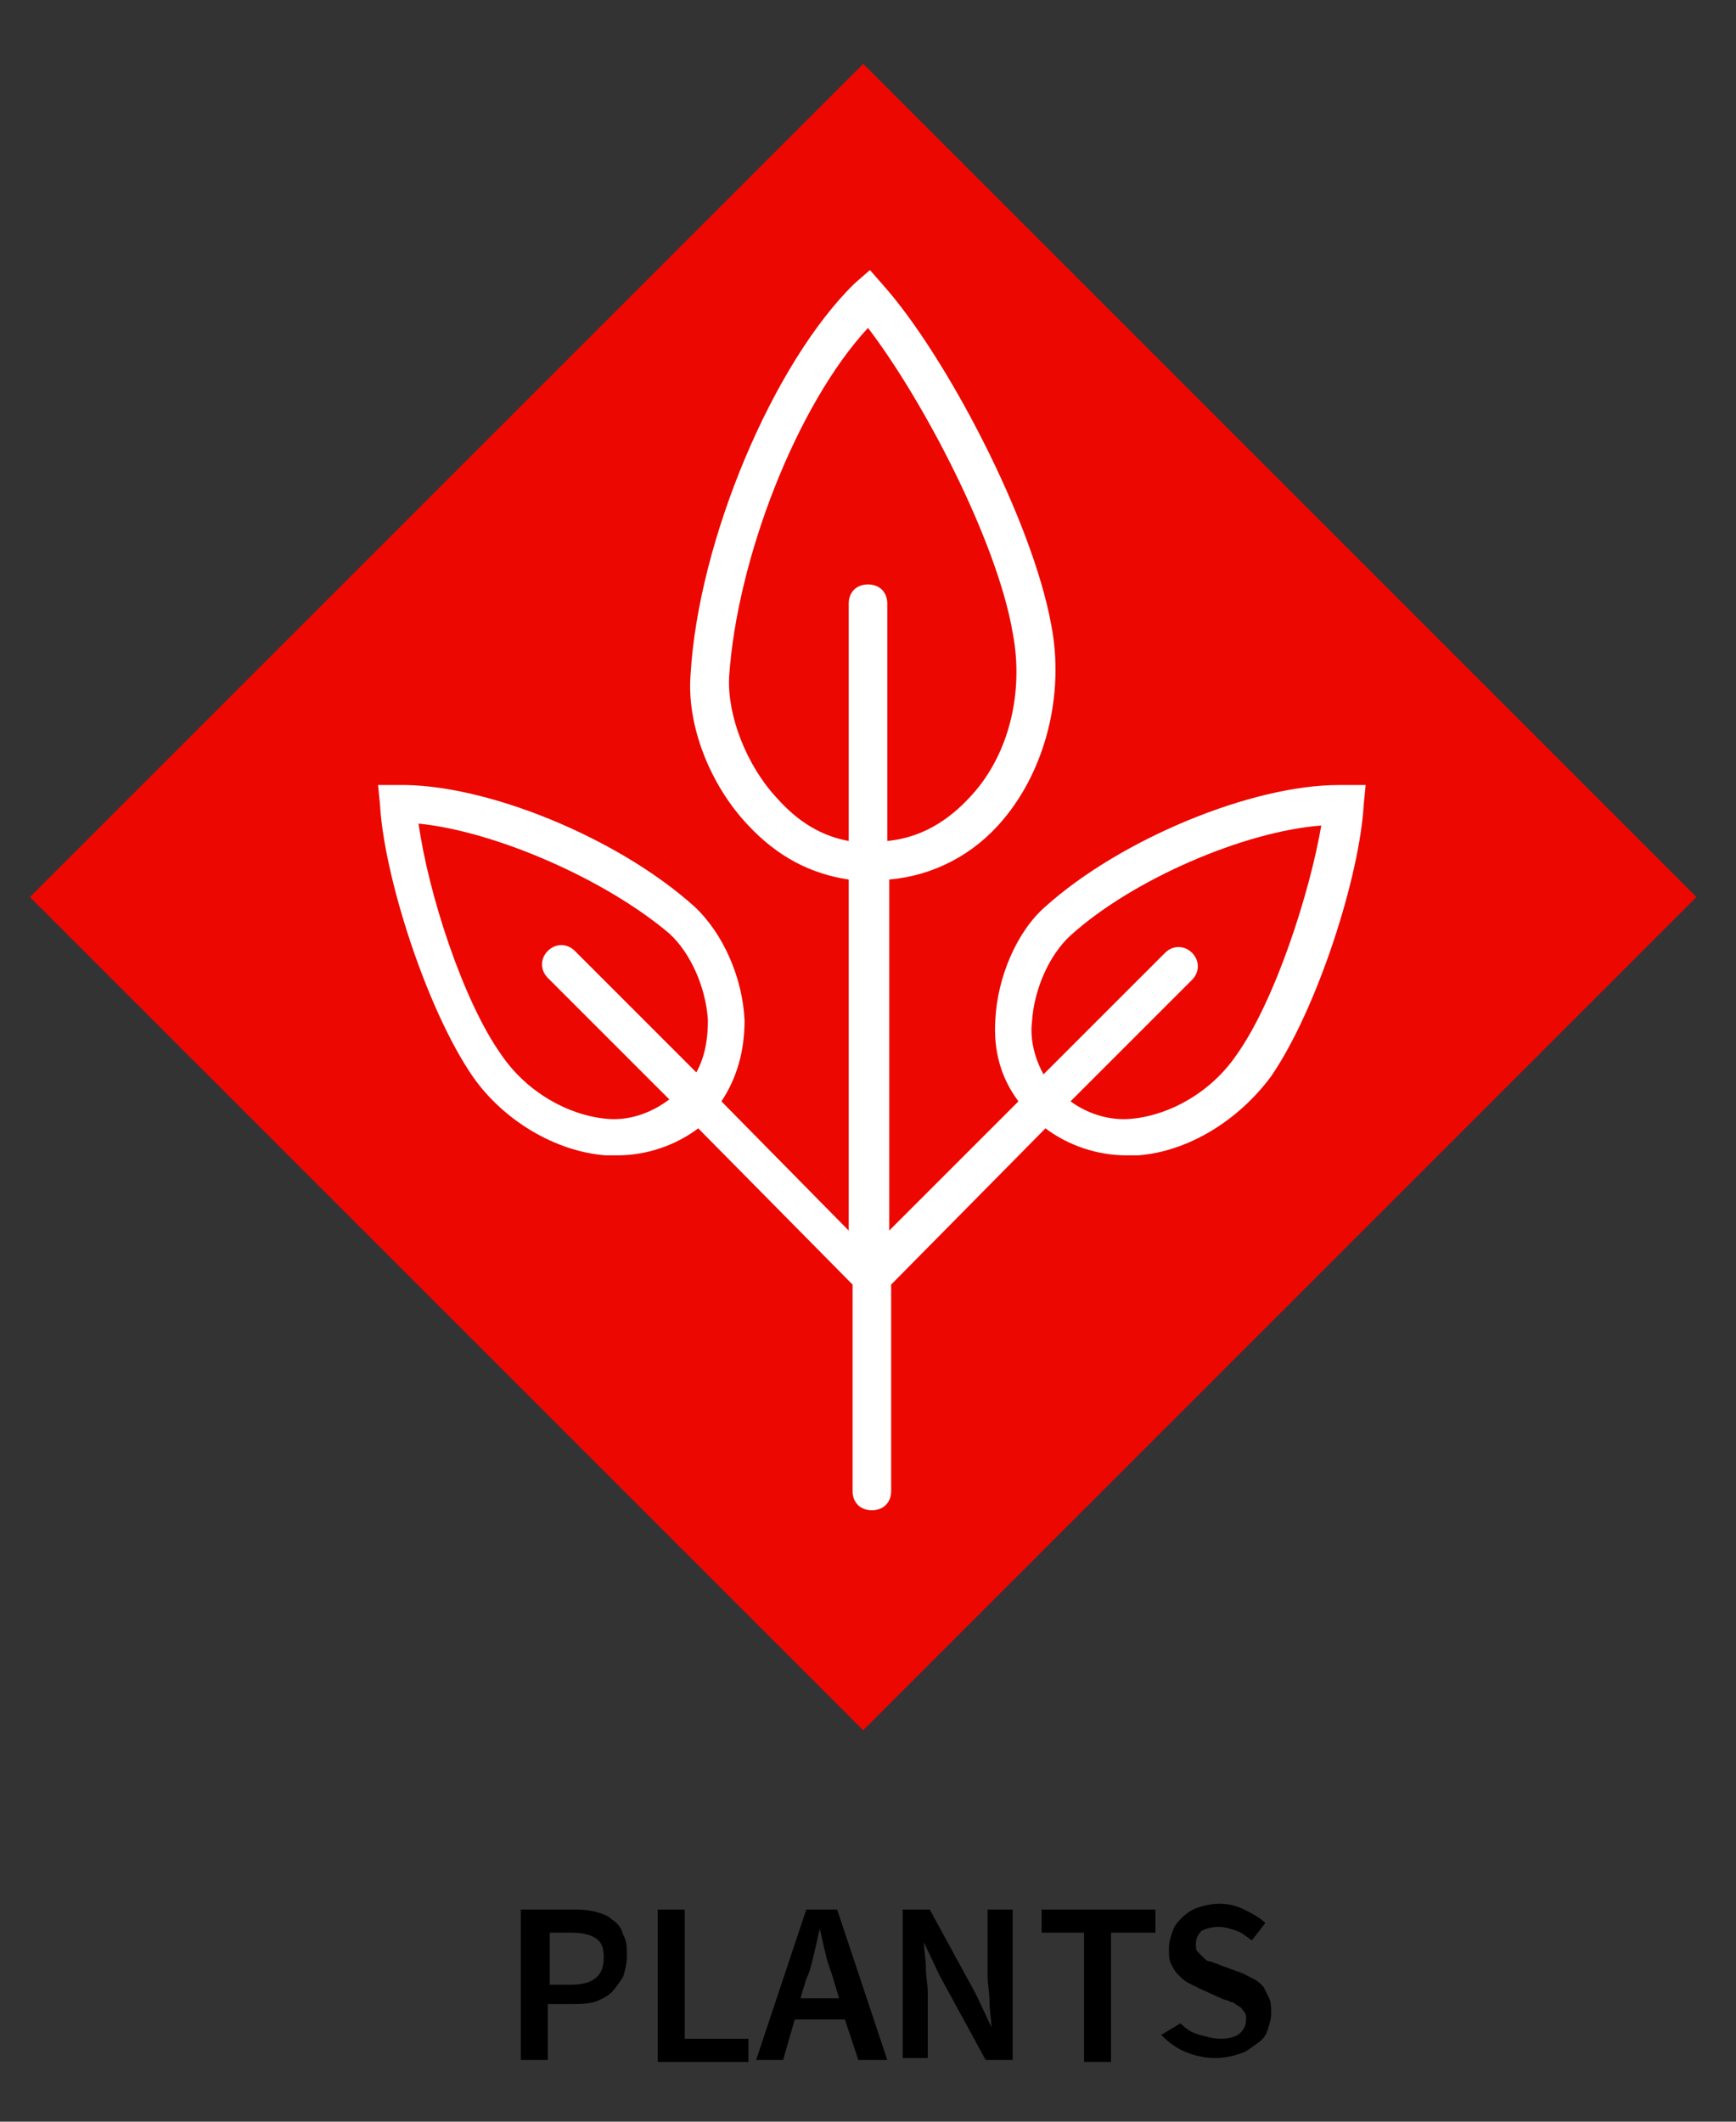 <?xml version="1.0" encoding="utf-8"?>
<!-- Generator: Adobe Illustrator 19.0.0, SVG Export Plug-In . SVG Version: 6.00 Build 0)  -->
<svg version="1.1" id="Layer_1" xmlns="http://www.w3.org/2000/svg" xmlns:xlink="http://www.w3.org/1999/xlink" x="0px" y="0px"
	 viewBox="-279 -5 90 110" style="enable-background:new -279 -5 90 110;" xml:space="preserve">
<rect x="-279" y="-5" width="90" height="110" fill="#333333" stroke="none"/>
<style type="text/css">
	.st0{fill:#EC0800;}
	.st1{fill:#FFFFFF;}
</style>
<g>
	<path d="M-252,94h2.6c0.4,0,0.8,0,1.2,0.1c0.4,0.1,0.7,0.2,0.9,0.4c0.3,0.2,0.5,0.4,0.6,0.8c0.2,0.3,0.2,0.7,0.2,1.1
		c0,0.4-0.1,0.8-0.2,1.1c-0.2,0.3-0.4,0.6-0.6,0.8s-0.6,0.4-0.9,0.5c-0.4,0.1-0.8,0.1-1.2,0.1h-1.2v2.9h-1.4V94z M-249.4,97.9
		c1.2,0,1.7-0.5,1.7-1.4c0-0.5-0.1-0.8-0.4-1c-0.3-0.2-0.7-0.3-1.3-0.3h-1.1v2.7H-249.4z"/>
	<path d="M-244.9,94h1.4v6.7h3.3v1.2h-4.7V94z"/>
	<path d="M-235.2,99.7h-2.6l-0.6,2.1h-1.4l2.6-7.8h1.6l2.6,7.8h-1.5L-235.2,99.7z M-235.5,98.6l-0.3-1c-0.1-0.4-0.3-0.8-0.4-1.3
		c-0.1-0.4-0.2-0.9-0.3-1.3h0c-0.1,0.4-0.2,0.9-0.3,1.3c-0.1,0.4-0.2,0.9-0.4,1.3l-0.3,1H-235.5z"/>
	<path d="M-232.2,94h1.4l2.4,4.4l0.8,1.7h0c0-0.4-0.1-0.8-0.1-1.3c0-0.5-0.1-0.9-0.1-1.4V94h1.3v7.8h-1.4l-2.4-4.4l-0.8-1.7h0
		c0,0.4,0.1,0.9,0.1,1.3c0,0.5,0.1,0.9,0.1,1.3v3.4h-1.3V94z"/>
	<path d="M-222.7,95.2h-2.3V94h5.9v1.2h-2.3v6.7h-1.4V95.2z"/>
	<path d="M-217.8,99.9c0.3,0.3,0.6,0.5,1,0.6s0.7,0.2,1.1,0.2c0.4,0,0.8-0.1,1-0.3c0.2-0.2,0.3-0.4,0.3-0.7c0-0.2,0-0.3-0.1-0.4
		c-0.1-0.1-0.1-0.2-0.3-0.3s-0.2-0.2-0.4-0.2c-0.1-0.1-0.3-0.1-0.5-0.2l-1.1-0.5c-0.2-0.1-0.4-0.2-0.6-0.3s-0.4-0.3-0.5-0.4
		c-0.2-0.2-0.3-0.4-0.4-0.6s-0.1-0.5-0.1-0.8c0-0.3,0.1-0.6,0.2-0.9c0.1-0.3,0.3-0.5,0.5-0.7s0.5-0.4,0.8-0.5
		c0.3-0.1,0.7-0.2,1.1-0.2c0.5,0,0.9,0.1,1.3,0.3c0.4,0.2,0.8,0.4,1.1,0.7l-0.7,0.9c-0.3-0.2-0.5-0.4-0.8-0.5s-0.6-0.2-0.9-0.2
		c-0.4,0-0.7,0.1-0.9,0.2c-0.2,0.2-0.3,0.4-0.3,0.7c0,0.2,0,0.3,0.1,0.4c0.1,0.1,0.2,0.2,0.3,0.3c0.1,0.1,0.2,0.2,0.4,0.2
		c0.2,0.1,0.3,0.1,0.5,0.2l1.1,0.4c0.2,0.1,0.4,0.2,0.6,0.3c0.2,0.1,0.4,0.3,0.5,0.4c0.1,0.2,0.2,0.4,0.3,0.6
		c0.1,0.2,0.1,0.5,0.1,0.8c0,0.3-0.1,0.6-0.2,0.9c-0.1,0.3-0.3,0.5-0.6,0.7s-0.5,0.4-0.9,0.5c-0.3,0.1-0.7,0.2-1.2,0.2
		c-0.5,0-1-0.1-1.5-0.3c-0.5-0.2-0.9-0.5-1.3-0.9L-217.8,99.9z"/>
</g>
<g>
	
		<rect x="-264.8" y="11" transform="matrix(0.707 -0.707 0.707 0.707 -98.01 -153.483)" class="st0" width="61.1" height="61.1"/>
	<path class="st1" d="M-209.4,35.7c-0.1,0-0.1,0-0.2,0c-4.5,0-11.3,2.8-15.2,6.3c-1.5,1.3-2.5,3.7-2.6,5.9c-0.1,1.6,0.3,3,1.2,4.2
		l-6.7,6.7l0-18.2c2.3-0.2,4.4-1.3,5.9-3.1c2.2-2.6,3.2-6.5,2.5-10.1c-1-5.5-5.5-14-8.7-17.6l-0.7-0.8l-0.8,0.7
		c-4.2,4.1-8.1,13.3-8.5,20.3c-0.2,2.6,1,5.7,3,7.8c1.5,1.6,3.2,2.5,5.2,2.8l0,18.2l-6.6-6.7c0.8-1.2,1.2-2.6,1.2-4.2
		c-0.1-2.2-1.1-4.5-2.6-5.9c-4-3.6-10.9-6.4-15.4-6.3l-1,0l0.1,1c0.2,3.7,2.4,10.6,4.8,14.1c1.6,2.3,4.3,3.9,6.9,4.1
		c0.2,0,0.4,0,0.6,0c1.5,0,3-0.5,4.2-1.4l8,8.1l0,10.7c0,0.6,0.4,1,1,1h0c0.6,0,1-0.4,1-1l0-10.7c0,0,0,0,0,0l8-8.1
		c1.2,0.9,2.7,1.4,4.2,1.4c0.2,0,0.4,0,0.6,0c2.6-0.2,5.2-1.8,6.9-4.1c2.4-3.5,4.6-10.4,4.8-14.1l0.1-1L-209.4,35.7z M-247.6,53
		c-2-0.2-4.1-1.4-5.4-3.3c-2-2.8-3.8-8.4-4.3-12c4,0.4,9.7,2.9,13,5.7c1.1,1,1.9,2.8,2,4.5c0,0.8-0.1,1.8-0.6,2.7l-6.3-6.3
		c-0.4-0.4-1-0.4-1.4,0c-0.4,0.4-0.4,1,0,1.4l6.3,6.3C-245.5,52.9-246.7,53.1-247.6,53z M-238.7,36.4c-1.6-1.7-2.6-4.3-2.5-6.3
		c0.4-6.1,3.5-14.1,7.2-18.1c2.9,3.8,6.7,11.1,7.5,15.8c0.6,3.1-0.2,6.3-2.1,8.4c-0.9,1-2.3,2.2-4.4,2.4l0-12.3c0-0.6-0.4-1-1-1h0
		c-0.6,0-1,0.4-1,1l0,12.3C-236.7,38.3-237.9,37.3-238.7,36.4z M-214.9,49.7c-1.3,1.9-3.4,3.1-5.4,3.3c-0.9,0.1-2.1-0.1-3.2-0.9
		l6.3-6.3c0.4-0.4,0.4-1,0-1.4c-0.4-0.4-1-0.4-1.4,0l-6.3,6.3c-0.5-0.9-0.7-1.9-0.6-2.7c0.1-1.7,0.9-3.5,2-4.5c3.2-2.9,9-5.4,13-5.7
		C-211.1,41.3-212.9,46.9-214.9,49.7z"/>
</g>
</svg>
